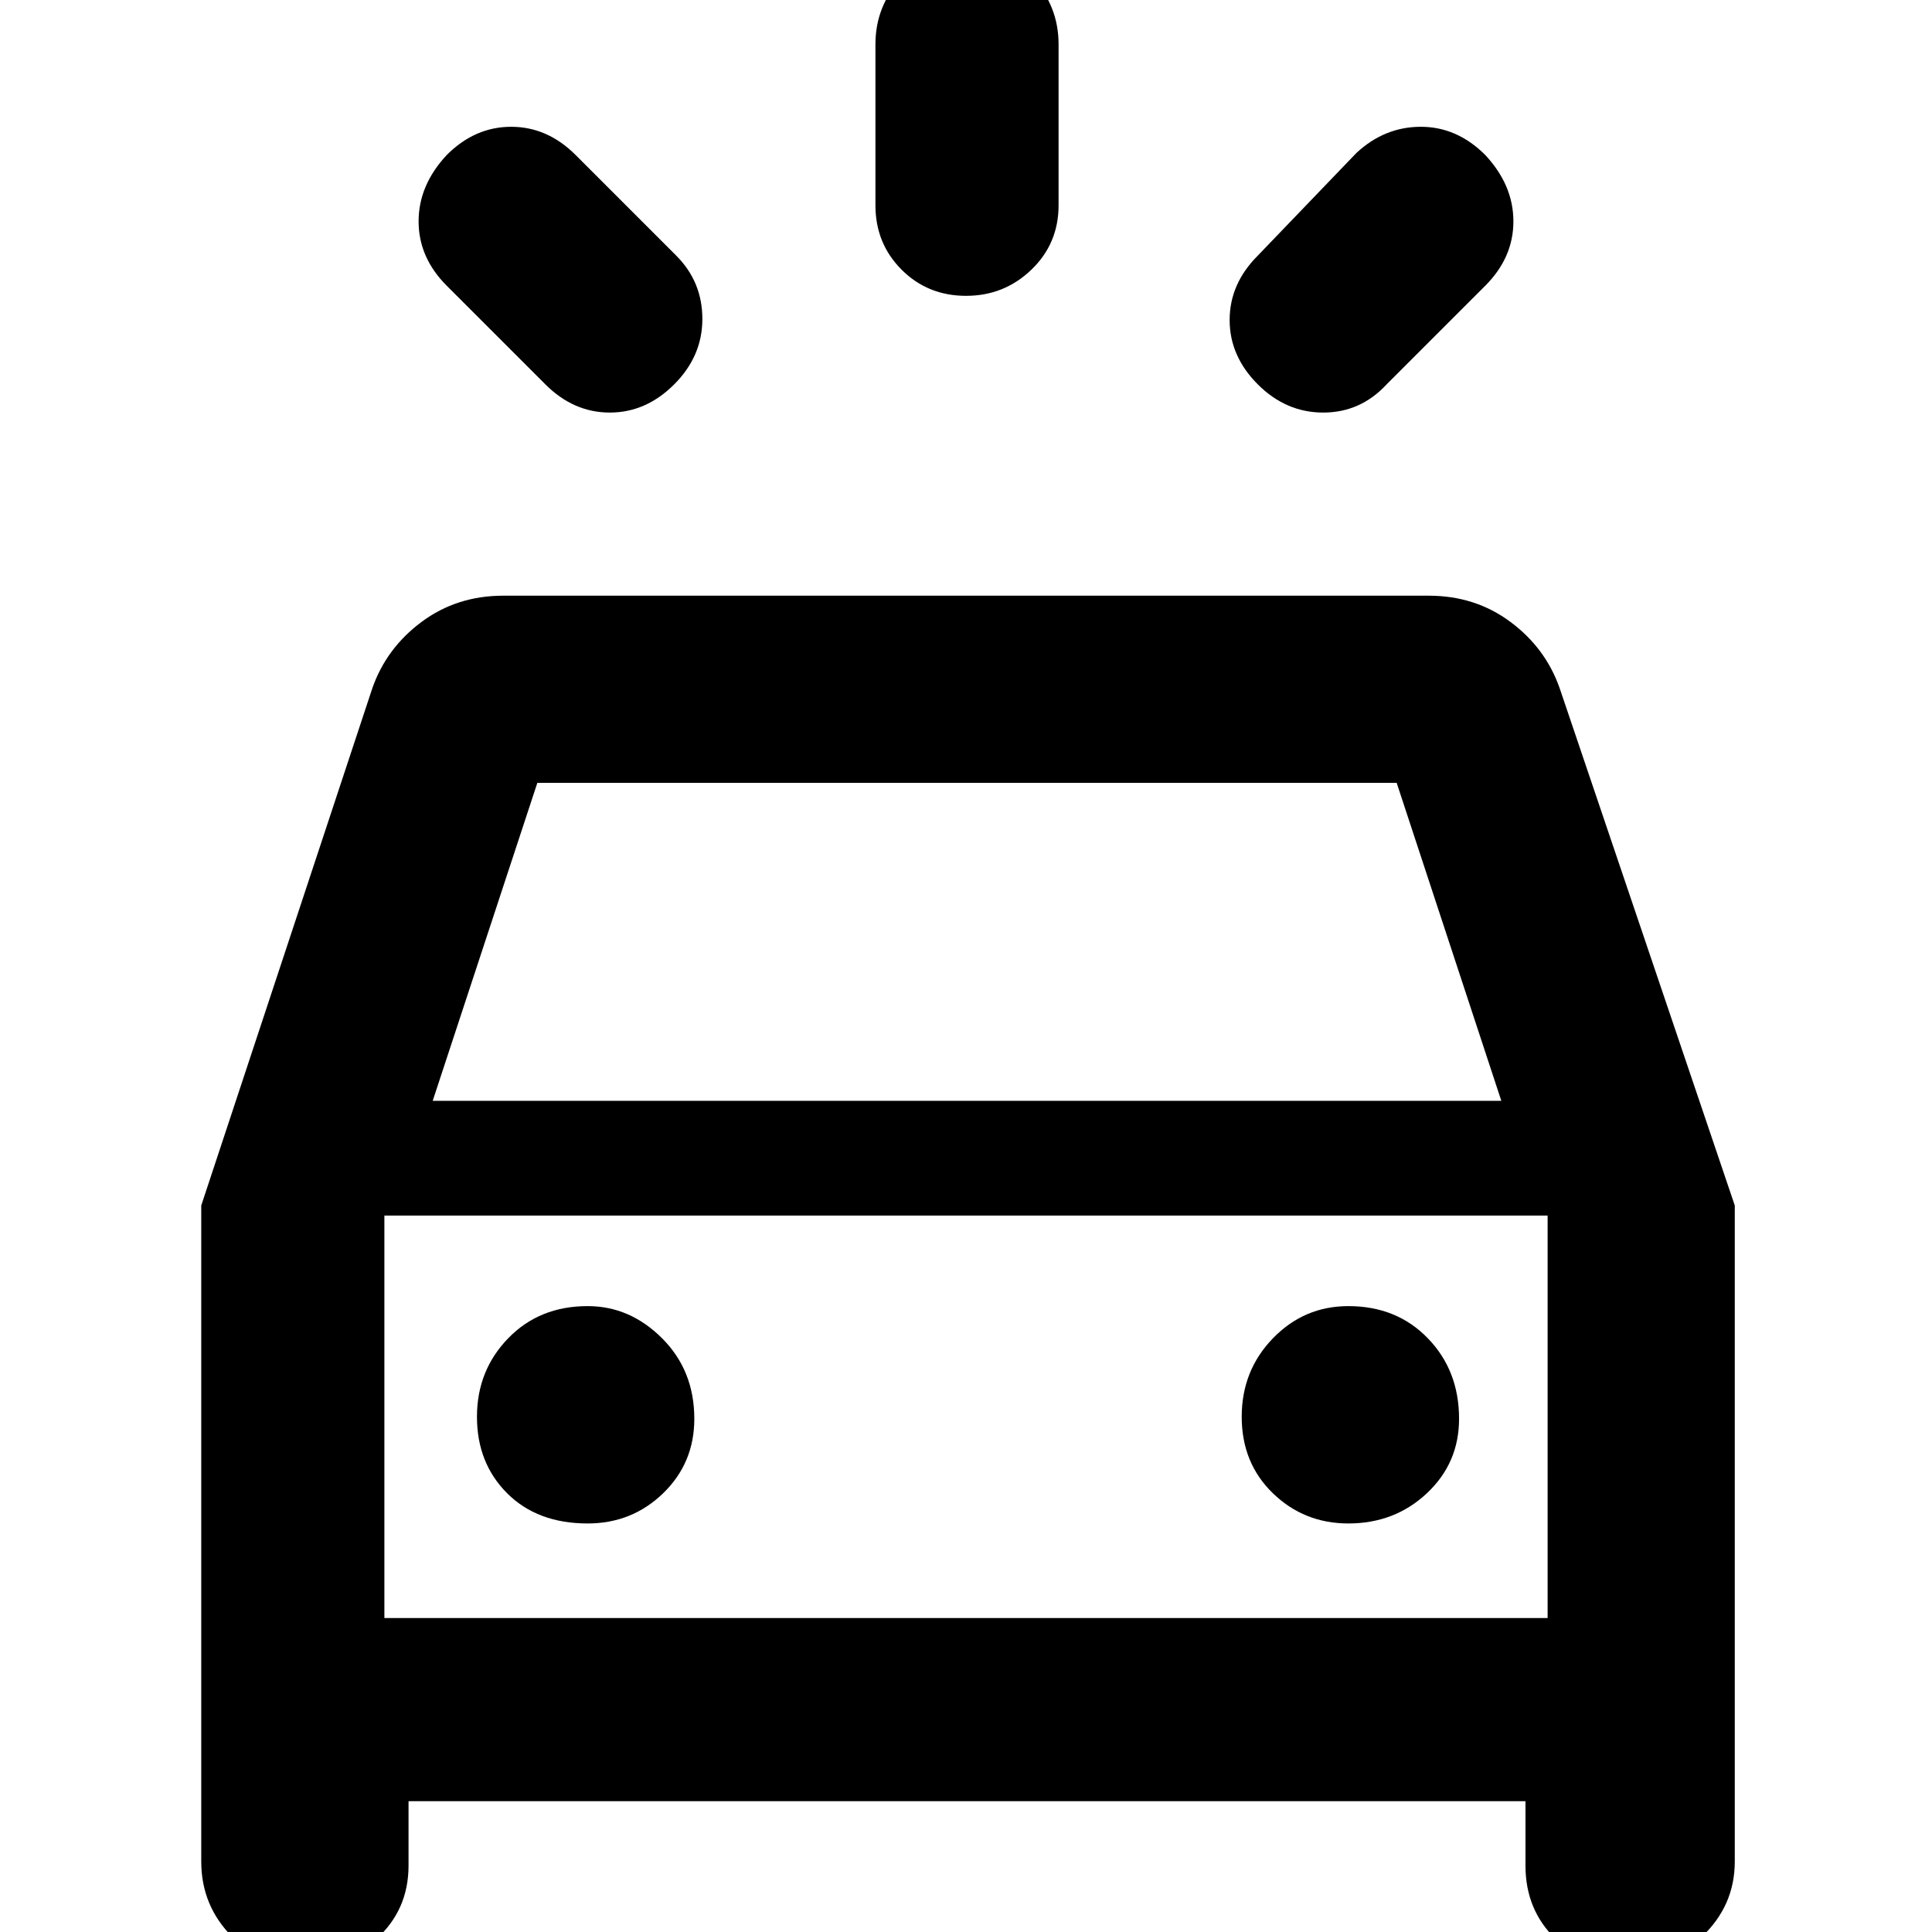 <svg xmlns="http://www.w3.org/2000/svg" height="48" width="48"><path d="M14.3 3.85 16.8 6.35Q17.45 7 17.45 7.925Q17.45 8.85 16.75 9.55Q16.05 10.25 15.15 10.25Q14.25 10.25 13.55 9.55L11.1 7.1Q10.4 6.4 10.4 5.5Q10.4 4.6 11.1 3.85Q11.8 3.15 12.7 3.15Q13.6 3.15 14.3 3.85ZM36.9 7.1 34.45 9.55Q33.8 10.25 32.875 10.25Q31.95 10.25 31.25 9.55Q30.55 8.85 30.55 7.95Q30.55 7.05 31.25 6.35L33.7 3.8Q34.4 3.15 35.3 3.15Q36.2 3.15 36.9 3.85Q37.6 4.6 37.6 5.5Q37.6 6.4 36.9 7.1ZM26.3 1.1V5.1Q26.3 6.05 25.625 6.7Q24.95 7.35 24 7.35Q23.05 7.35 22.4 6.7Q21.75 6.05 21.75 5.1V1.1Q21.75 0.15 22.4 -0.55Q23.05 -1.25 24 -1.25Q25 -1.25 25.65 -0.55Q26.3 0.15 26.3 1.1ZM7.7 48.9Q6.55 48.9 5.775 48.125Q5 47.35 5 46.25V29.95L9.25 17.1Q9.6 16.1 10.475 15.45Q11.35 14.8 12.5 14.8H35.5Q36.65 14.8 37.525 15.45Q38.4 16.1 38.75 17.1L43.1 29.95V46.25Q43.1 47.35 42.275 48.125Q41.45 48.9 40.35 48.9H40.55Q39.4 48.9 38.65 48.175Q37.9 47.45 37.9 46.35V44.75H10.15V46.35Q10.15 47.45 9.35 48.175Q8.55 48.9 7.45 48.9ZM10.75 27.35H37.3L34.7 19.45H13.35ZM9.55 40.2V30.2V40.2ZM14.6 37.85Q15.7 37.85 16.475 37.1Q17.25 36.35 17.25 35.25Q17.25 34.05 16.45 33.25Q15.65 32.45 14.6 32.45Q13.4 32.45 12.625 33.25Q11.85 34.05 11.85 35.2Q11.85 36.35 12.6 37.1Q13.35 37.85 14.6 37.85ZM33.5 37.85Q34.65 37.85 35.45 37.1Q36.25 36.35 36.25 35.25Q36.25 34.05 35.475 33.25Q34.7 32.45 33.5 32.45Q32.4 32.45 31.625 33.25Q30.85 34.05 30.85 35.2Q30.85 36.35 31.625 37.1Q32.4 37.85 33.5 37.85ZM9.55 40.2H38.45V30.2H9.55Z"/></svg>